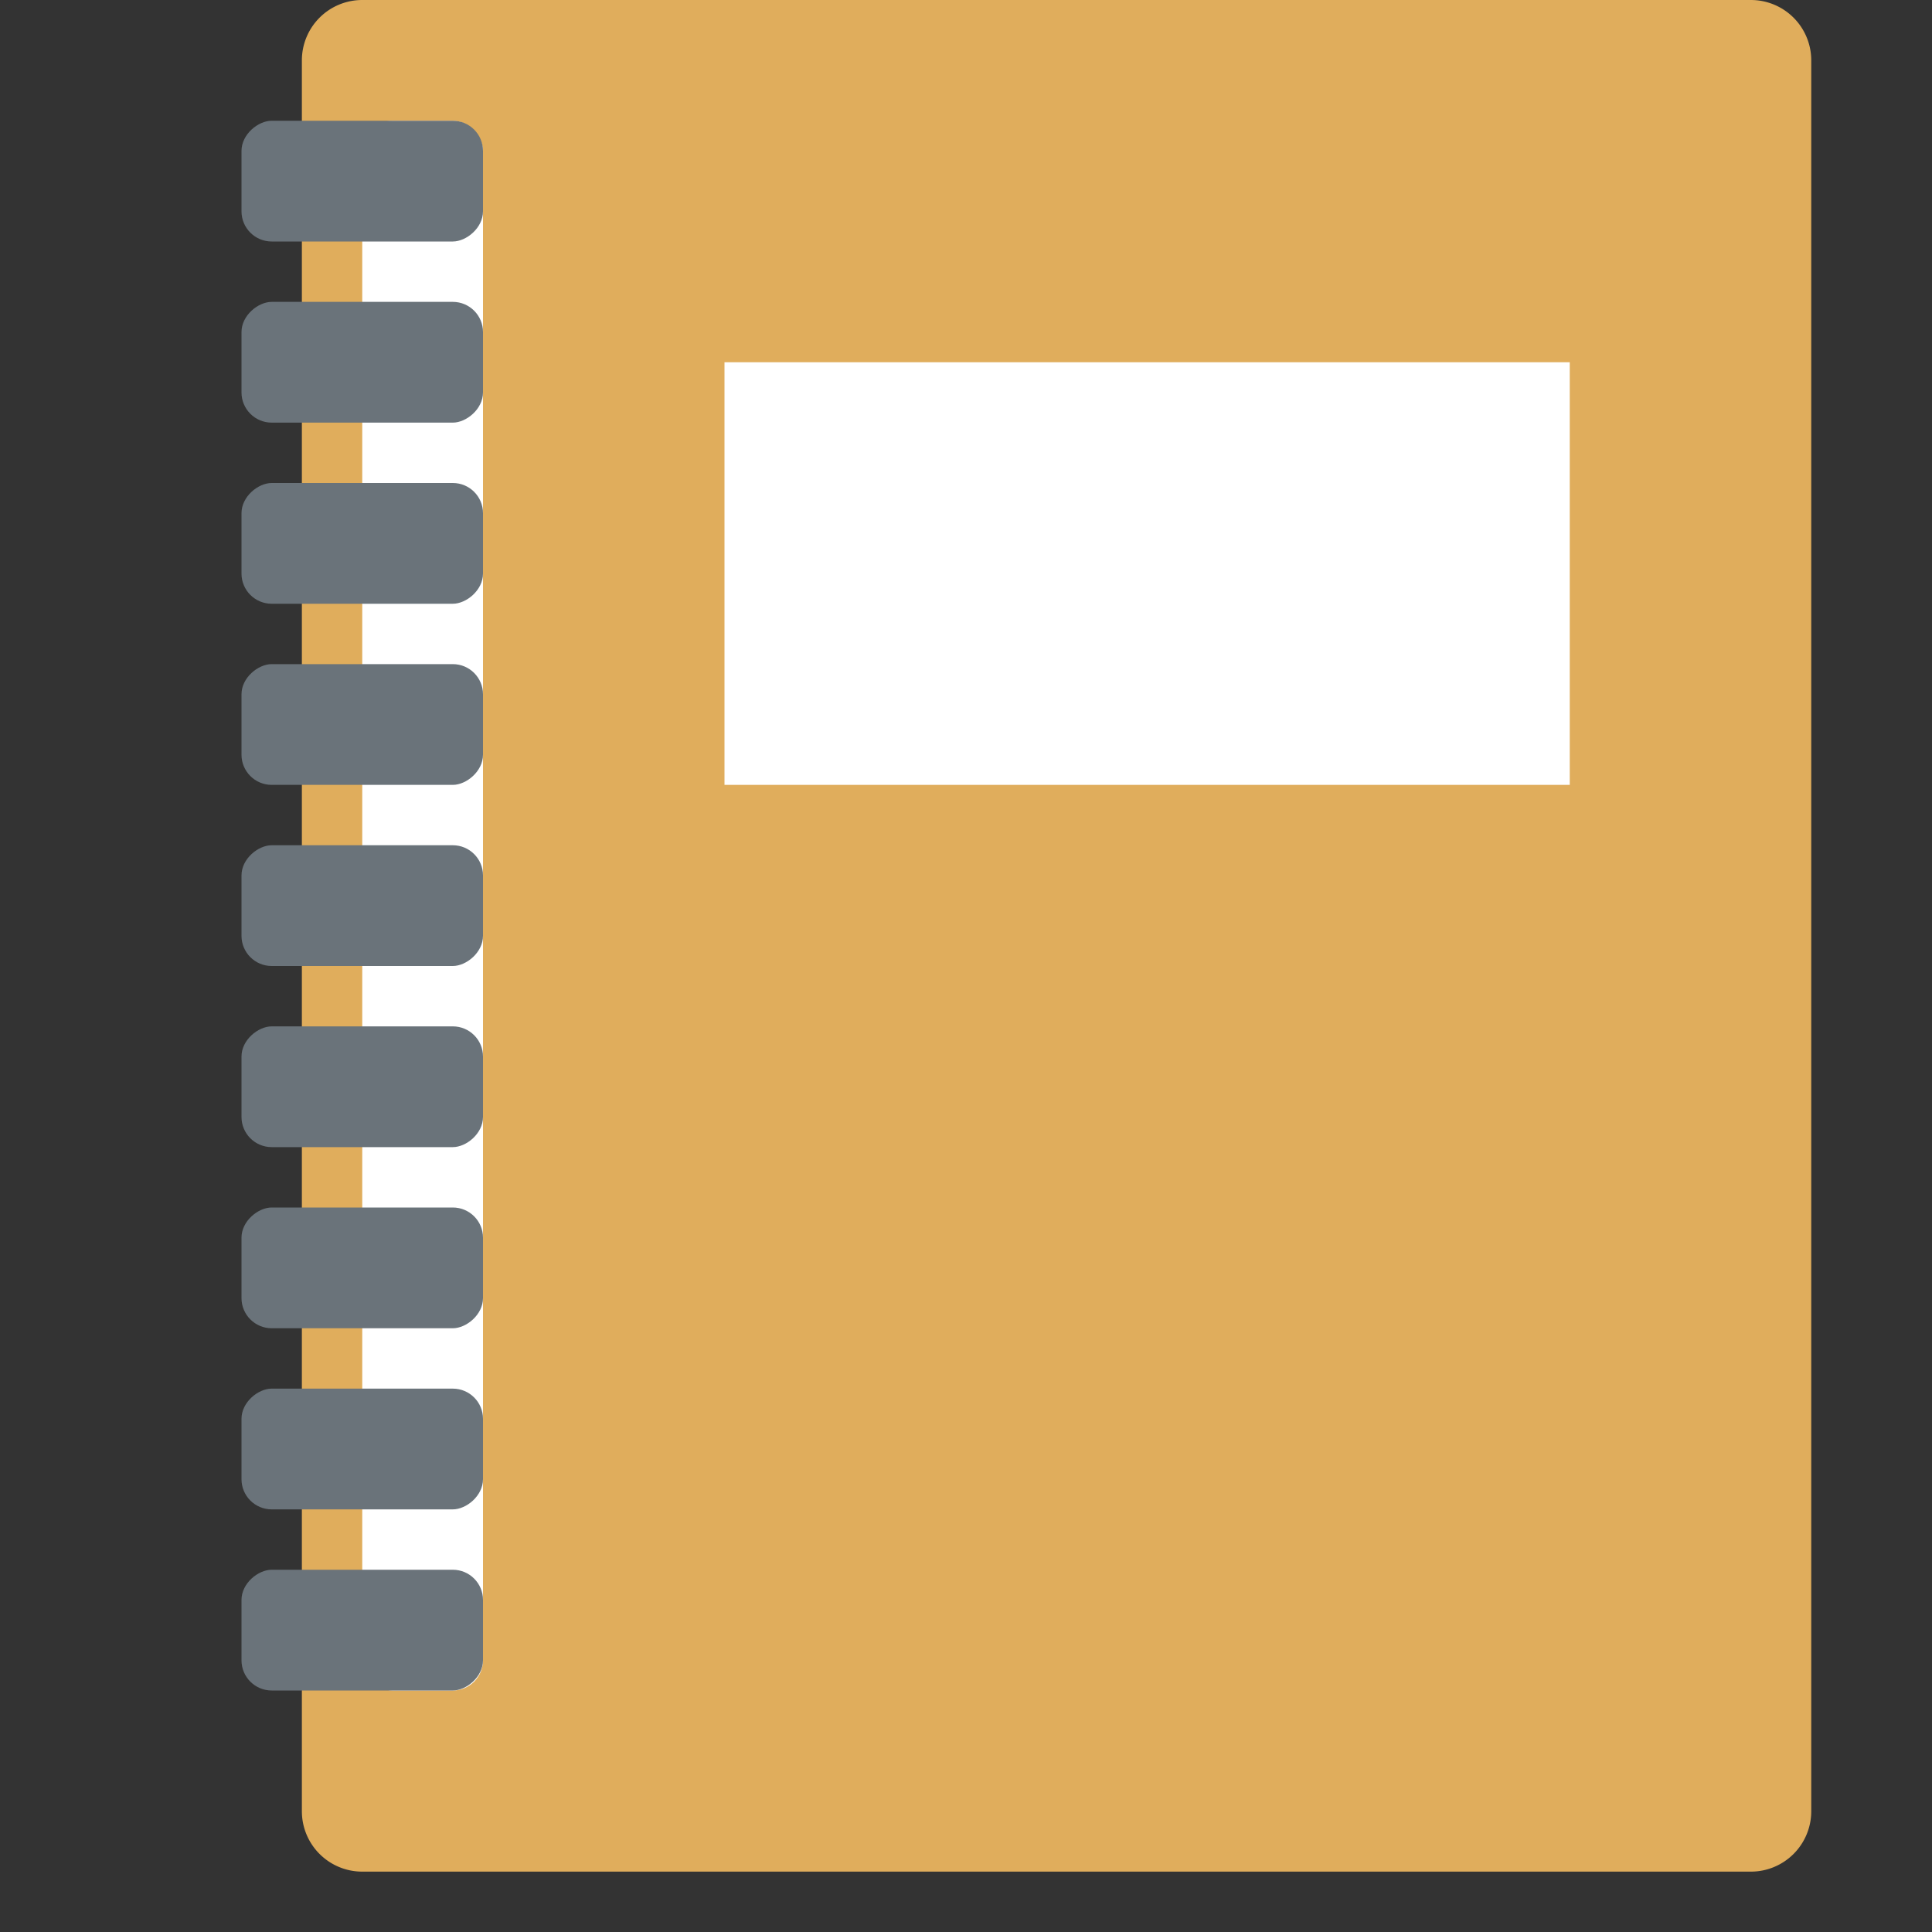 <svg id="Layer_1" data-name="Layer 1" xmlns="http://www.w3.org/2000/svg" viewBox="0 0 32 32"><rect x="0" y="0" width="32" height="32" fill="#333333" stroke="none"/><title>documentregister_32</title><rect x="6" width="2" height="30" fill="#fff"/><path d="M29,0H6A1,1,0,0,0,5,1V30a1,1,0,0,0,1,1H29a1,1,0,0,0,1-1V1a1,1,0,0,0-1-1h0Z" fill="#e0ad5c"/><rect x="12" y="6" width="14" height="7" fill="#fff"/><rect x="6" y="2" width="2" height="26" rx="0.5" ry="0.5" fill="#fff"/><rect x="5" y="16" width="2" height="4" rx="0.5" ry="0.5" transform="translate(-12 24) rotate(-90)" fill="#6a737a"/><rect x="5" y="13" width="2" height="4" rx="0.5" ry="0.5" transform="translate(-9 21) rotate(-90)" fill="#6a737a"/><rect x="5" y="10" width="2" height="4" rx="0.5" ry="0.5" transform="translate(-6 18) rotate(-90)" fill="#6a737a"/><rect x="5" y="7" width="2" height="4" rx="0.5" ry="0.5" transform="translate(-3 15) rotate(-90)" fill="#6a737a"/><rect x="5" y="4" width="2" height="4" rx="0.5" ry="0.5" transform="translate(0 12) rotate(-90)" fill="#6a737a"/><rect x="5" y="1" width="2" height="4" rx="0.5" ry="0.5" transform="translate(3 9) rotate(-90)" fill="#6a737a"/><rect x="5" y="19" width="2" height="4" rx="0.5" ry="0.5" transform="translate(-15 27) rotate(-90)" fill="#6a737a"/><rect x="5" y="25" width="2" height="4" rx="0.5" ry="0.5" transform="translate(-21 33) rotate(-90)" fill="#6a737a"/><rect x="5" y="22" width="2" height="4" rx="0.5" ry="0.5" transform="translate(-18 30) rotate(-90)" fill="#6a737a"/></svg>